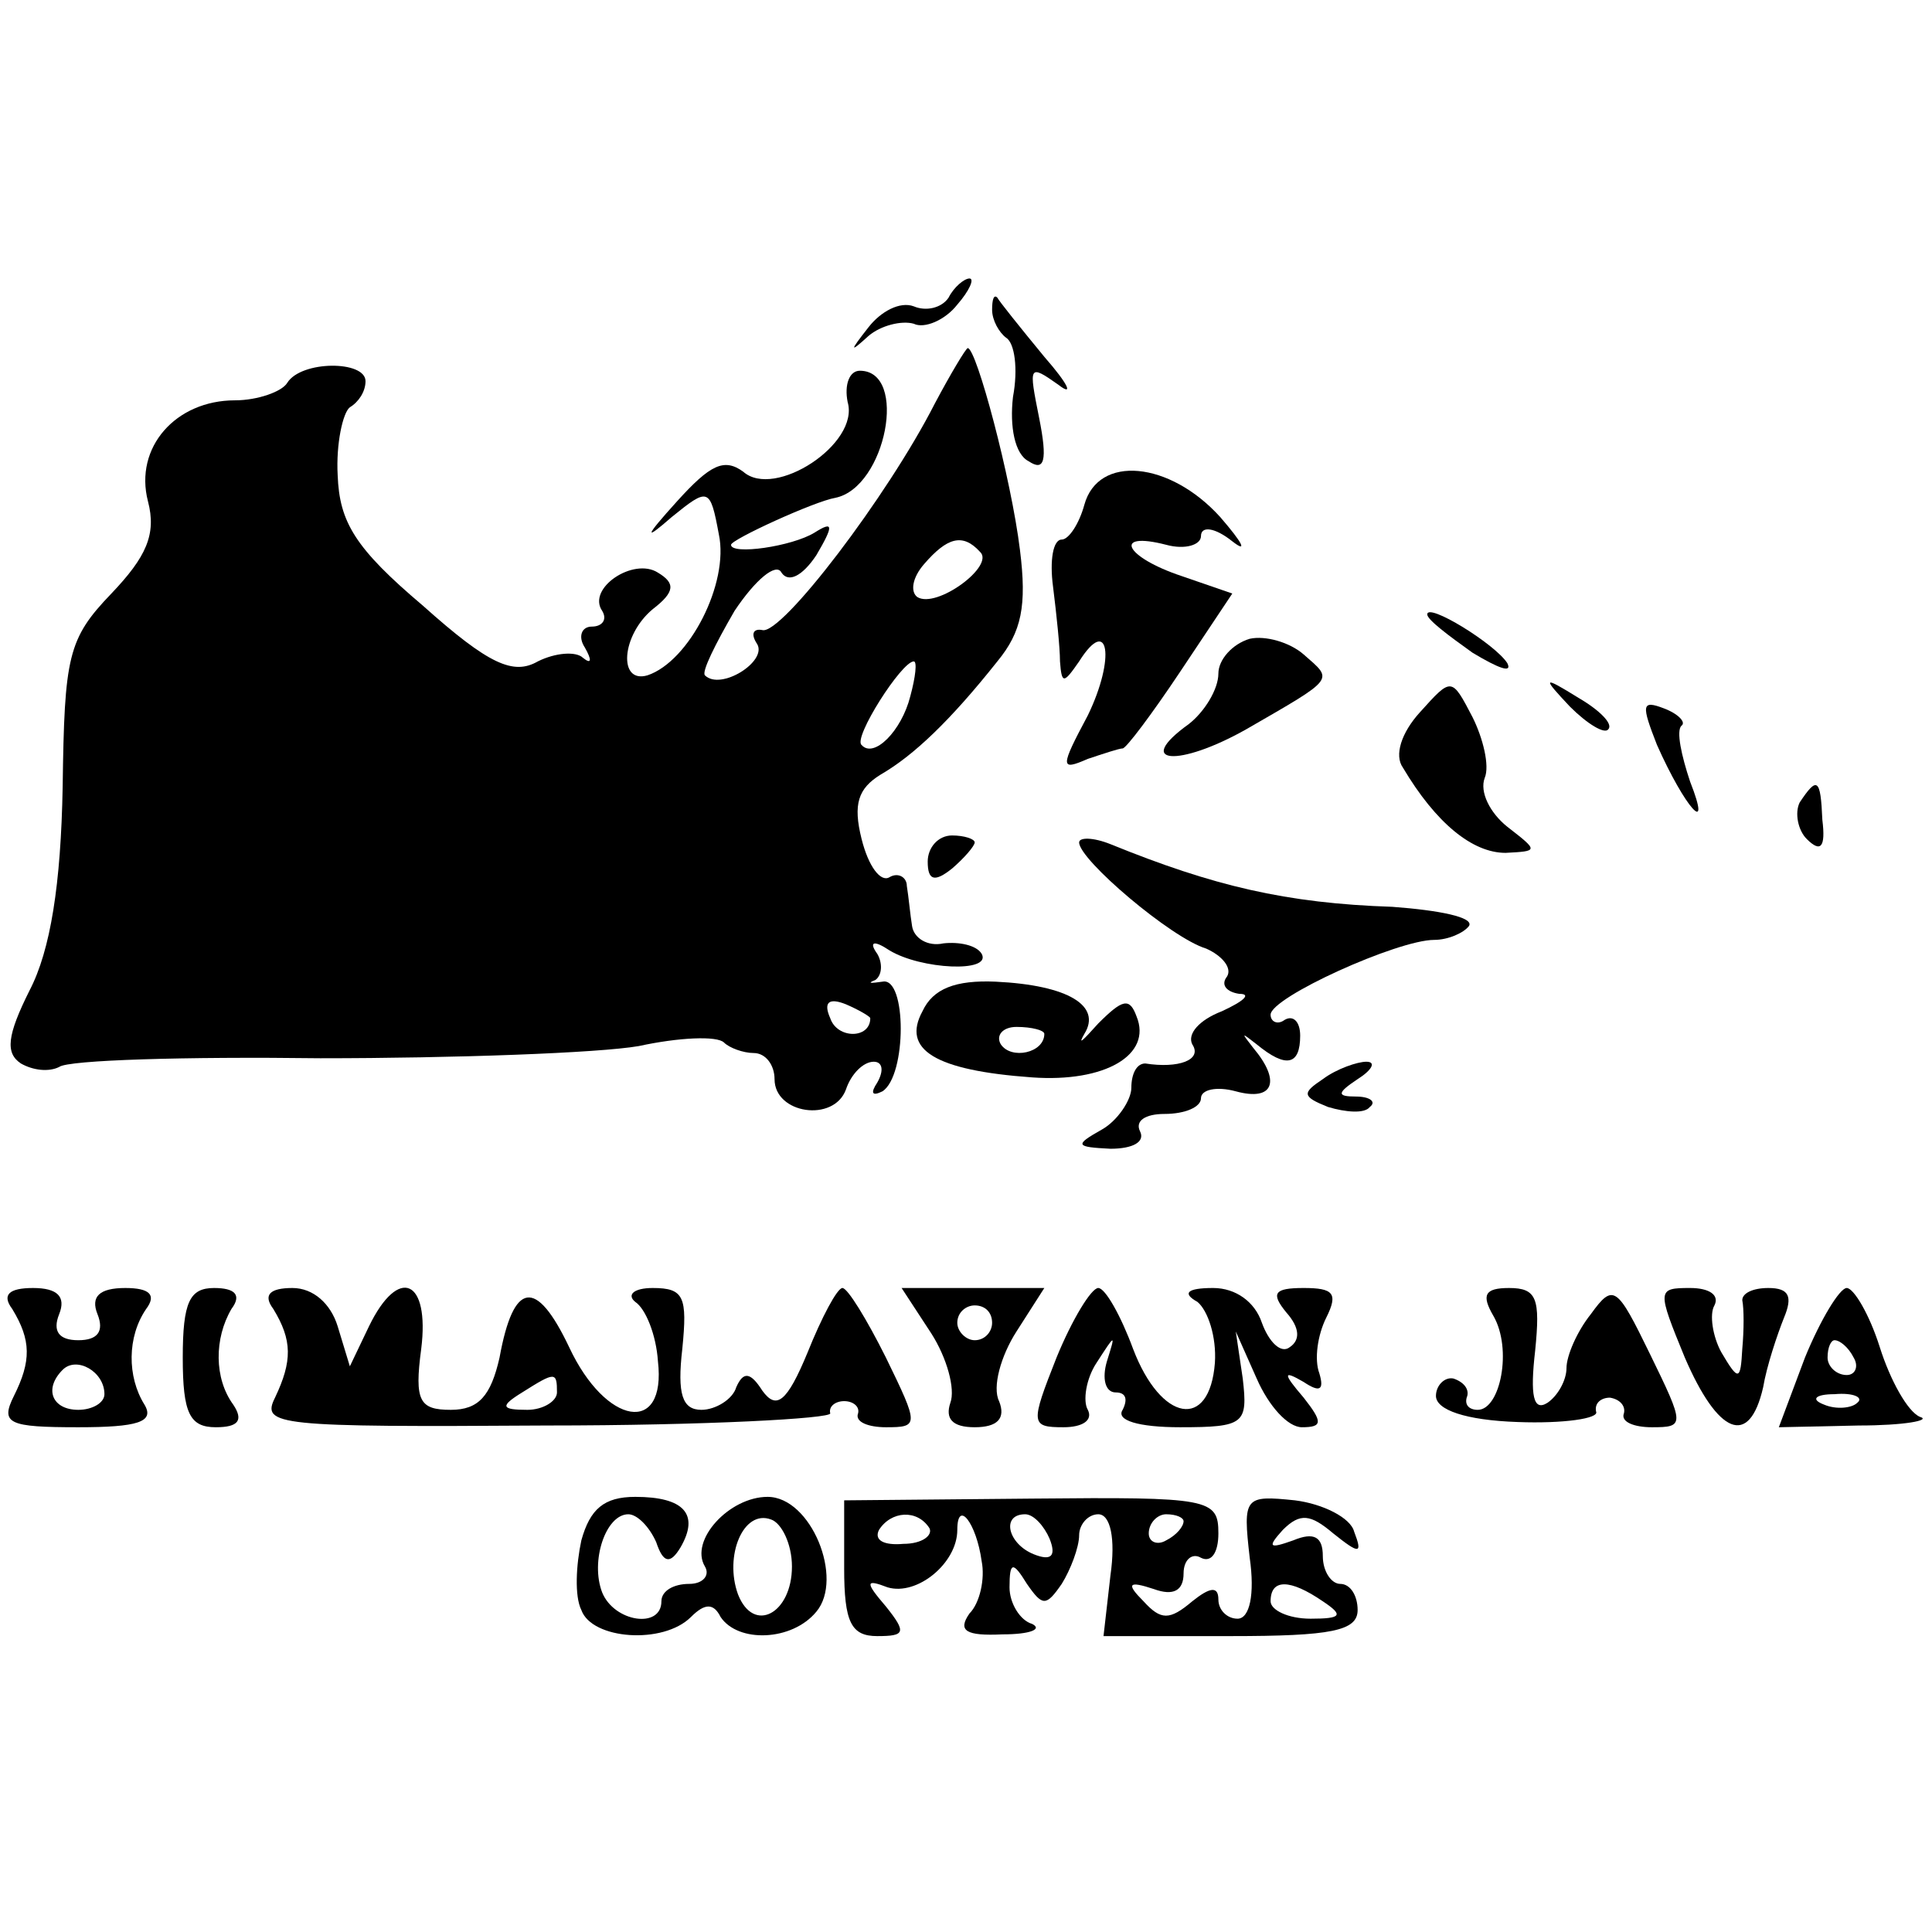 <?xml version="1.0" standalone="no"?>
<!DOCTYPE svg PUBLIC "-//W3C//DTD SVG 20010904//EN"
 "http://www.w3.org/TR/2001/REC-SVG-20010904/DTD/svg10.dtd">
<svg version="1.0" xmlns="http://www.w3.org/2000/svg"
 width="111pt" height="111pt" viewBox="0 0 111 111"
 preserveAspectRatio="xMidYMid meet">
<g transform="translate(0,111) scale(0.1,-0.1)"
fill="#000000" stroke="none">
<path d="M545 939 c-4 -6 -13 -8 -20 -5 -8 3 -19 -3 -26 -12 -11 -14 -11 -15
0 -5 7 6 19 9 26 7 6 -3 18 2 25 11 7 8 10 15 7 15 -3 0 -9 -5 -12 -11z"/>
<path d="M570 932 c0 -6 4 -13 8 -16 5 -3 7 -18 4 -34 -2 -17 1 -33 9 -37 9
-6 11 0 6 25 -6 30 -6 31 11 19 9 -7 6 0 -8 16 -14 17 -26 32 -27 34 -2 2 -3
-1 -3 -7z"/>
<path d="M537 878 c-27 -53 -88 -133 -99 -130 -5 1 -7 -2 -3 -8 6 -10 -21 -27
-30 -18 -2 2 6 18 17 37 12 18 24 28 27 22 4 -6 12 -2 20 10 10 17 10 20 -1
13 -13 -8 -48 -13 -48 -7 0 3 48 25 60 27 29 6 42 73 14 73 -6 0 -9 -8 -7 -18
7 -24 -42 -56 -60 -40 -11 8 -19 4 -38 -17 -19 -21 -19 -23 -3 -9 21 17 22 17
27 -10 6 -28 -17 -73 -41 -81 -17 -5 -15 23 3 38 13 10 13 15 3 21 -14 9 -41
-9 -32 -22 3 -5 0 -9 -6 -9 -6 0 -8 -6 -4 -12 4 -7 4 -10 -1 -6 -4 4 -16 3
-26 -2 -14 -8 -28 -2 -66 32 -39 33 -48 48 -49 75 -1 18 3 36 7 39 5 3 9 9 9
15 0 12 -37 12 -45 -1 -3 -5 -17 -10 -30 -10 -34 0 -58 -27 -50 -58 5 -19 -1
-32 -21 -53 -25 -26 -27 -36 -28 -111 -1 -56 -7 -94 -19 -117 -13 -26 -14 -36
-5 -42 7 -4 16 -5 22 -2 5 4 73 6 150 5 77 0 160 3 183 7 23 5 45 6 49 2 3 -3
11 -6 17 -6 7 0 12 -7 12 -15 0 -20 34 -25 41 -6 3 9 10 16 16 16 5 0 6 -5 2
-12 -4 -6 -3 -8 3 -5 14 9 14 66 0 63 -7 -1 -9 -1 -4 1 4 3 4 10 1 15 -5 7 -2
8 7 2 18 -11 59 -13 53 -2 -3 5 -13 7 -22 6 -9 -2 -17 3 -18 10 -1 6 -2 17 -3
23 0 5 -5 8 -10 5 -5 -3 -12 6 -16 22 -5 20 -2 29 11 37 19 11 40 31 67 65 14
17 17 32 13 64 -5 41 -25 116 -30 116 -1 0 -10 -15 -19 -32z m26 -85 c9 -8
-25 -33 -36 -26 -4 3 -3 11 4 19 13 15 22 18 32 7z m-40 -83 c-5 -20 -21 -36
-28 -28 -5 4 23 48 30 48 2 0 1 -9 -2 -20z m-23 -185 c0 -12 -19 -12 -23 0 -4
9 -1 12 9 8 7 -3 14 -7 14 -8z"/>
<path d="M623 820 c-3 -11 -9 -20 -13 -20 -5 0 -7 -12 -5 -27 2 -16 4 -35 4
-43 1 -13 2 -13 11 0 17 27 21 2 5 -31 -16 -30 -16 -32 0 -25 9 3 18 6 20 6 2
0 17 20 33 44 l30 45 -29 10 c-33 11 -40 26 -9 18 11 -3 20 0 20 5 0 6 8 5 18
-3 9 -7 6 -1 -7 14 -29 32 -70 36 -78 7z"/>
<path d="M820 757 c0 -3 12 -12 26 -22 15 -9 23 -12 20 -6 -7 11 -46 35 -46
28z"/>
<path d="M718 743 c-10 -3 -18 -12 -18 -20 0 -9 -8 -22 -17 -29 -32 -23 -6
-25 33 -3 52 30 50 28 33 43 -8 7 -22 11 -31 9z"/>
<path d="M816 701 c-11 -12 -15 -25 -10 -32 19 -32 40 -49 59 -49 19 1 19 1 1
15 -10 8 -16 20 -13 28 3 7 -1 23 -7 35 -12 23 -12 23 -30 3z"/>
<path d="M902 704 c10 -10 20 -16 22 -13 3 3 -5 11 -17 18 -21 13 -21 12 -5
-5z"/>
<path d="M952 682 c16 -36 32 -54 19 -21 -5 15 -8 29 -5 32 3 2 -2 7 -10 10
-13 5 -13 2 -4 -21z"/>
<path d="M1034 649 c-3 -6 -1 -16 4 -21 8 -8 11 -5 9 11 -1 24 -3 25 -13 10z"/>
<path d="M533 615 c0 -11 4 -12 14 -4 7 6 13 13 13 15 0 2 -6 4 -13 4 -8 0
-14 -7 -14 -15z"/>
<path d="M620 626 c0 -10 53 -55 73 -61 9 -4 15 -11 12 -16 -4 -5 0 -9 7 -10
7 0 3 -4 -10 -10 -13 -5 -20 -13 -17 -19 6 -9 -8 -14 -27 -11 -5 0 -8 -6 -8
-14 0 -7 -8 -19 -17 -24 -16 -9 -15 -10 5 -11 13 0 20 4 17 10 -3 6 3 10 14
10 12 0 21 4 21 9 0 5 9 7 20 4 22 -6 26 6 10 25 -7 9 -7 9 2 2 17 -14 25 -12
25 5 0 8 -4 12 -9 9 -4 -3 -8 -1 -8 3 0 10 73 43 94 43 8 0 17 4 20 8 3 5 -17
9 -44 11 -61 2 -103 12 -162 36 -10 4 -18 4 -18 1z"/>
<path d="M530 529 c-12 -22 7 -34 63 -38 42 -3 69 13 60 35 -4 11 -8 10 -22
-4 -9 -10 -12 -13 -8 -6 10 16 -9 28 -51 30 -23 1 -36 -4 -42 -17z m70 -13 c0
-11 -19 -15 -25 -6 -3 5 1 10 9 10 9 0 16 -2 16 -4z"/>
<path d="M760 490 c-12 -8 -12 -10 3 -16 10 -3 21 -4 24 0 4 3 0 6 -8 6 -11 0
-11 2 1 10 8 5 11 10 5 10 -5 0 -17 -4 -25 -10z"/>
<path d="M7 358 c11 -18 11 -30 1 -50 -8 -16 -3 -18 37 -18 34 0 44 3 38 13
-10 16 -10 39 1 55 6 8 2 12 -12 12 -15 0 -20 -5 -16 -15 4 -10 0 -15 -11 -15
-11 0 -15 5 -11 15 4 10 -1 15 -15 15 -14 0 -18 -4 -12 -12z m53 -49 c0 -5 -7
-9 -15 -9 -15 0 -20 12 -9 23 8 8 24 -1 24 -14z"/>
<path d="M105 330 c0 -32 4 -40 19 -40 13 0 16 4 10 13 -11 15 -11 38 -1 55 6
8 2 12 -10 12 -14 0 -18 -8 -18 -40z"/>
<path d="M157 358 c11 -18 11 -30 1 -51 -8 -16 1 -17 156 -16 91 0 164 4 163
7 -1 4 3 7 8 7 5 0 9 -3 8 -7 -2 -5 6 -8 16 -8 19 0 19 1 0 40 -11 22 -22 40
-25 40 -3 0 -12 -17 -20 -37 -12 -29 -18 -33 -26 -22 -7 11 -11 11 -15 2 -2
-7 -12 -13 -20 -13 -11 0 -14 9 -11 35 3 30 1 35 -17 35 -11 0 -15 -4 -10 -8
6 -4 12 -19 13 -34 5 -43 -30 -37 -51 8 -19 40 -32 38 -40 -6 -5 -22 -12 -30
-28 -30 -18 0 -21 5 -17 35 5 40 -13 48 -30 13 l-11 -23 -7 23 c-4 13 -14 22
-26 22 -13 0 -17 -4 -11 -12z m163 -48 c0 -5 -8 -10 -17 -10 -15 0 -16 2 -3
10 19 12 20 12 20 0z"/>
<path d="M535 344 c9 -14 14 -32 11 -40 -3 -9 1 -14 14 -14 13 0 18 5 14 15
-4 8 1 26 10 40 l16 25 -41 0 -41 0 17 -26z m35 6 c0 -5 -4 -10 -10 -10 -5 0
-10 5 -10 10 0 6 5 10 10 10 6 0 10 -4 10 -10z"/>
<path d="M607 330 c-15 -38 -15 -40 4 -40 11 0 17 4 14 10 -3 5 -1 18 5 27 11
17 11 17 6 1 -3 -10 -1 -18 5 -18 6 0 7 -4 4 -10 -4 -6 9 -10 33 -10 37 0 39
2 36 28 l-4 27 12 -27 c7 -16 18 -28 26 -28 12 0 12 3 1 17 -12 14 -12 16 0 9
9 -6 12 -5 9 5 -3 8 -1 22 4 32 7 14 4 17 -13 17 -17 0 -19 -3 -10 -14 8 -9 8
-16 2 -20 -5 -4 -12 3 -16 14 -4 12 -15 20 -28 20 -15 0 -18 -3 -9 -8 6 -5 11
-20 10 -35 -3 -39 -31 -34 -47 8 -7 19 -16 35 -20 35 -4 0 -15 -18 -24 -40z"/>
<path d="M858 354 c11 -19 4 -54 -9 -54 -5 0 -8 3 -6 8 1 4 -2 8 -8 10 -5 1
-10 -4 -10 -10 0 -8 17 -14 47 -15 26 -1 47 2 45 6 -1 5 3 8 8 8 6 -1 9 -5 8
-9 -2 -5 6 -8 16 -8 19 0 19 1 -1 42 -19 39 -21 41 -34 23 -8 -10 -14 -24 -14
-31 0 -7 -5 -16 -11 -20 -8 -5 -10 4 -7 30 3 30 1 36 -15 36 -14 0 -16 -4 -9
-16z"/>
<path d="M968 330 c19 -44 37 -52 45 -17 2 12 8 30 12 40 5 12 3 17 -9 17 -9
0 -15 -3 -15 -7 1 -5 1 -17 0 -28 -1 -18 -2 -19 -12 -2 -5 9 -7 22 -4 27 3 6
-3 10 -14 10 -19 0 -19 -1 -3 -40z"/>
<path d="M1037 330 l-15 -40 46 1 c26 0 42 3 35 5 -7 3 -17 21 -23 40 -6 19
-15 34 -19 34 -4 0 -15 -18 -24 -40z m28 0 c3 -5 1 -10 -4 -10 -6 0 -11 5 -11
10 0 6 2 10 4 10 3 0 8 -4 11 -10z m2 -26 c-3 -3 -12 -4 -19 -1 -8 3 -5 6 6 6
11 1 17 -2 13 -5z"/>
<path d="M334 225 c-3 -14 -4 -32 0 -40 6 -17 47 -20 63 -4 8 8 13 8 17 0 10
-15 41 -14 55 3 16 19 -3 66 -28 66 -22 0 -45 -25 -36 -40 3 -5 -1 -10 -9 -10
-9 0 -16 -4 -16 -10 0 -16 -27 -12 -34 5 -7 18 2 45 15 45 5 0 12 -7 16 -16 4
-12 8 -13 14 -3 11 19 2 29 -26 29 -18 0 -26 -7 -31 -25z m121 -15 c0 -27 -22
-39 -31 -16 -8 22 3 49 19 43 6 -2 12 -14 12 -27z"/>
<path d="M485 209 c0 -31 4 -39 19 -39 16 0 17 2 5 17 -12 14 -12 16 1 11 17
-5 40 14 40 33 0 18 11 4 14 -18 2 -10 -1 -24 -7 -30 -7 -10 -2 -13 19 -12 16
0 23 3 17 6 -7 2 -13 12 -13 21 0 15 2 15 10 2 9 -13 11 -13 20 0 5 8 10 21
10 28 0 6 5 12 11 12 7 0 10 -14 7 -35 l-4 -35 73 0 c58 0 73 3 73 15 0 8 -4
15 -10 15 -5 0 -10 7 -10 16 0 11 -5 14 -17 9 -14 -5 -15 -4 -6 6 10 10 16 9
29 -2 15 -12 17 -12 12 1 -2 8 -18 16 -34 18 -29 3 -30 2 -26 -33 3 -21 0 -35
-7 -35 -6 0 -11 5 -11 11 0 8 -5 7 -15 -1 -13 -11 -18 -11 -28 0 -10 10 -9 12
6 7 11 -4 17 -1 17 9 0 8 5 12 10 9 6 -3 10 3 10 14 0 20 -5 21 -107 20 l-108
-1 0 -39z m49 23 c2 -4 -4 -9 -15 -9 -11 -1 -17 2 -14 8 7 11 22 12 29 1z m69
-6 c4 -10 1 -13 -9 -9 -15 6 -19 23 -5 23 5 0 11 -7 14 -14z m77 10 c0 -3 -4
-8 -10 -11 -5 -3 -10 -1 -10 4 0 6 5 11 10 11 6 0 10 -2 10 -4z m80 -46 c12
-8 11 -10 -7 -10 -13 0 -23 5 -23 10 0 13 11 13 30 0z"/>
</g>
</svg>

